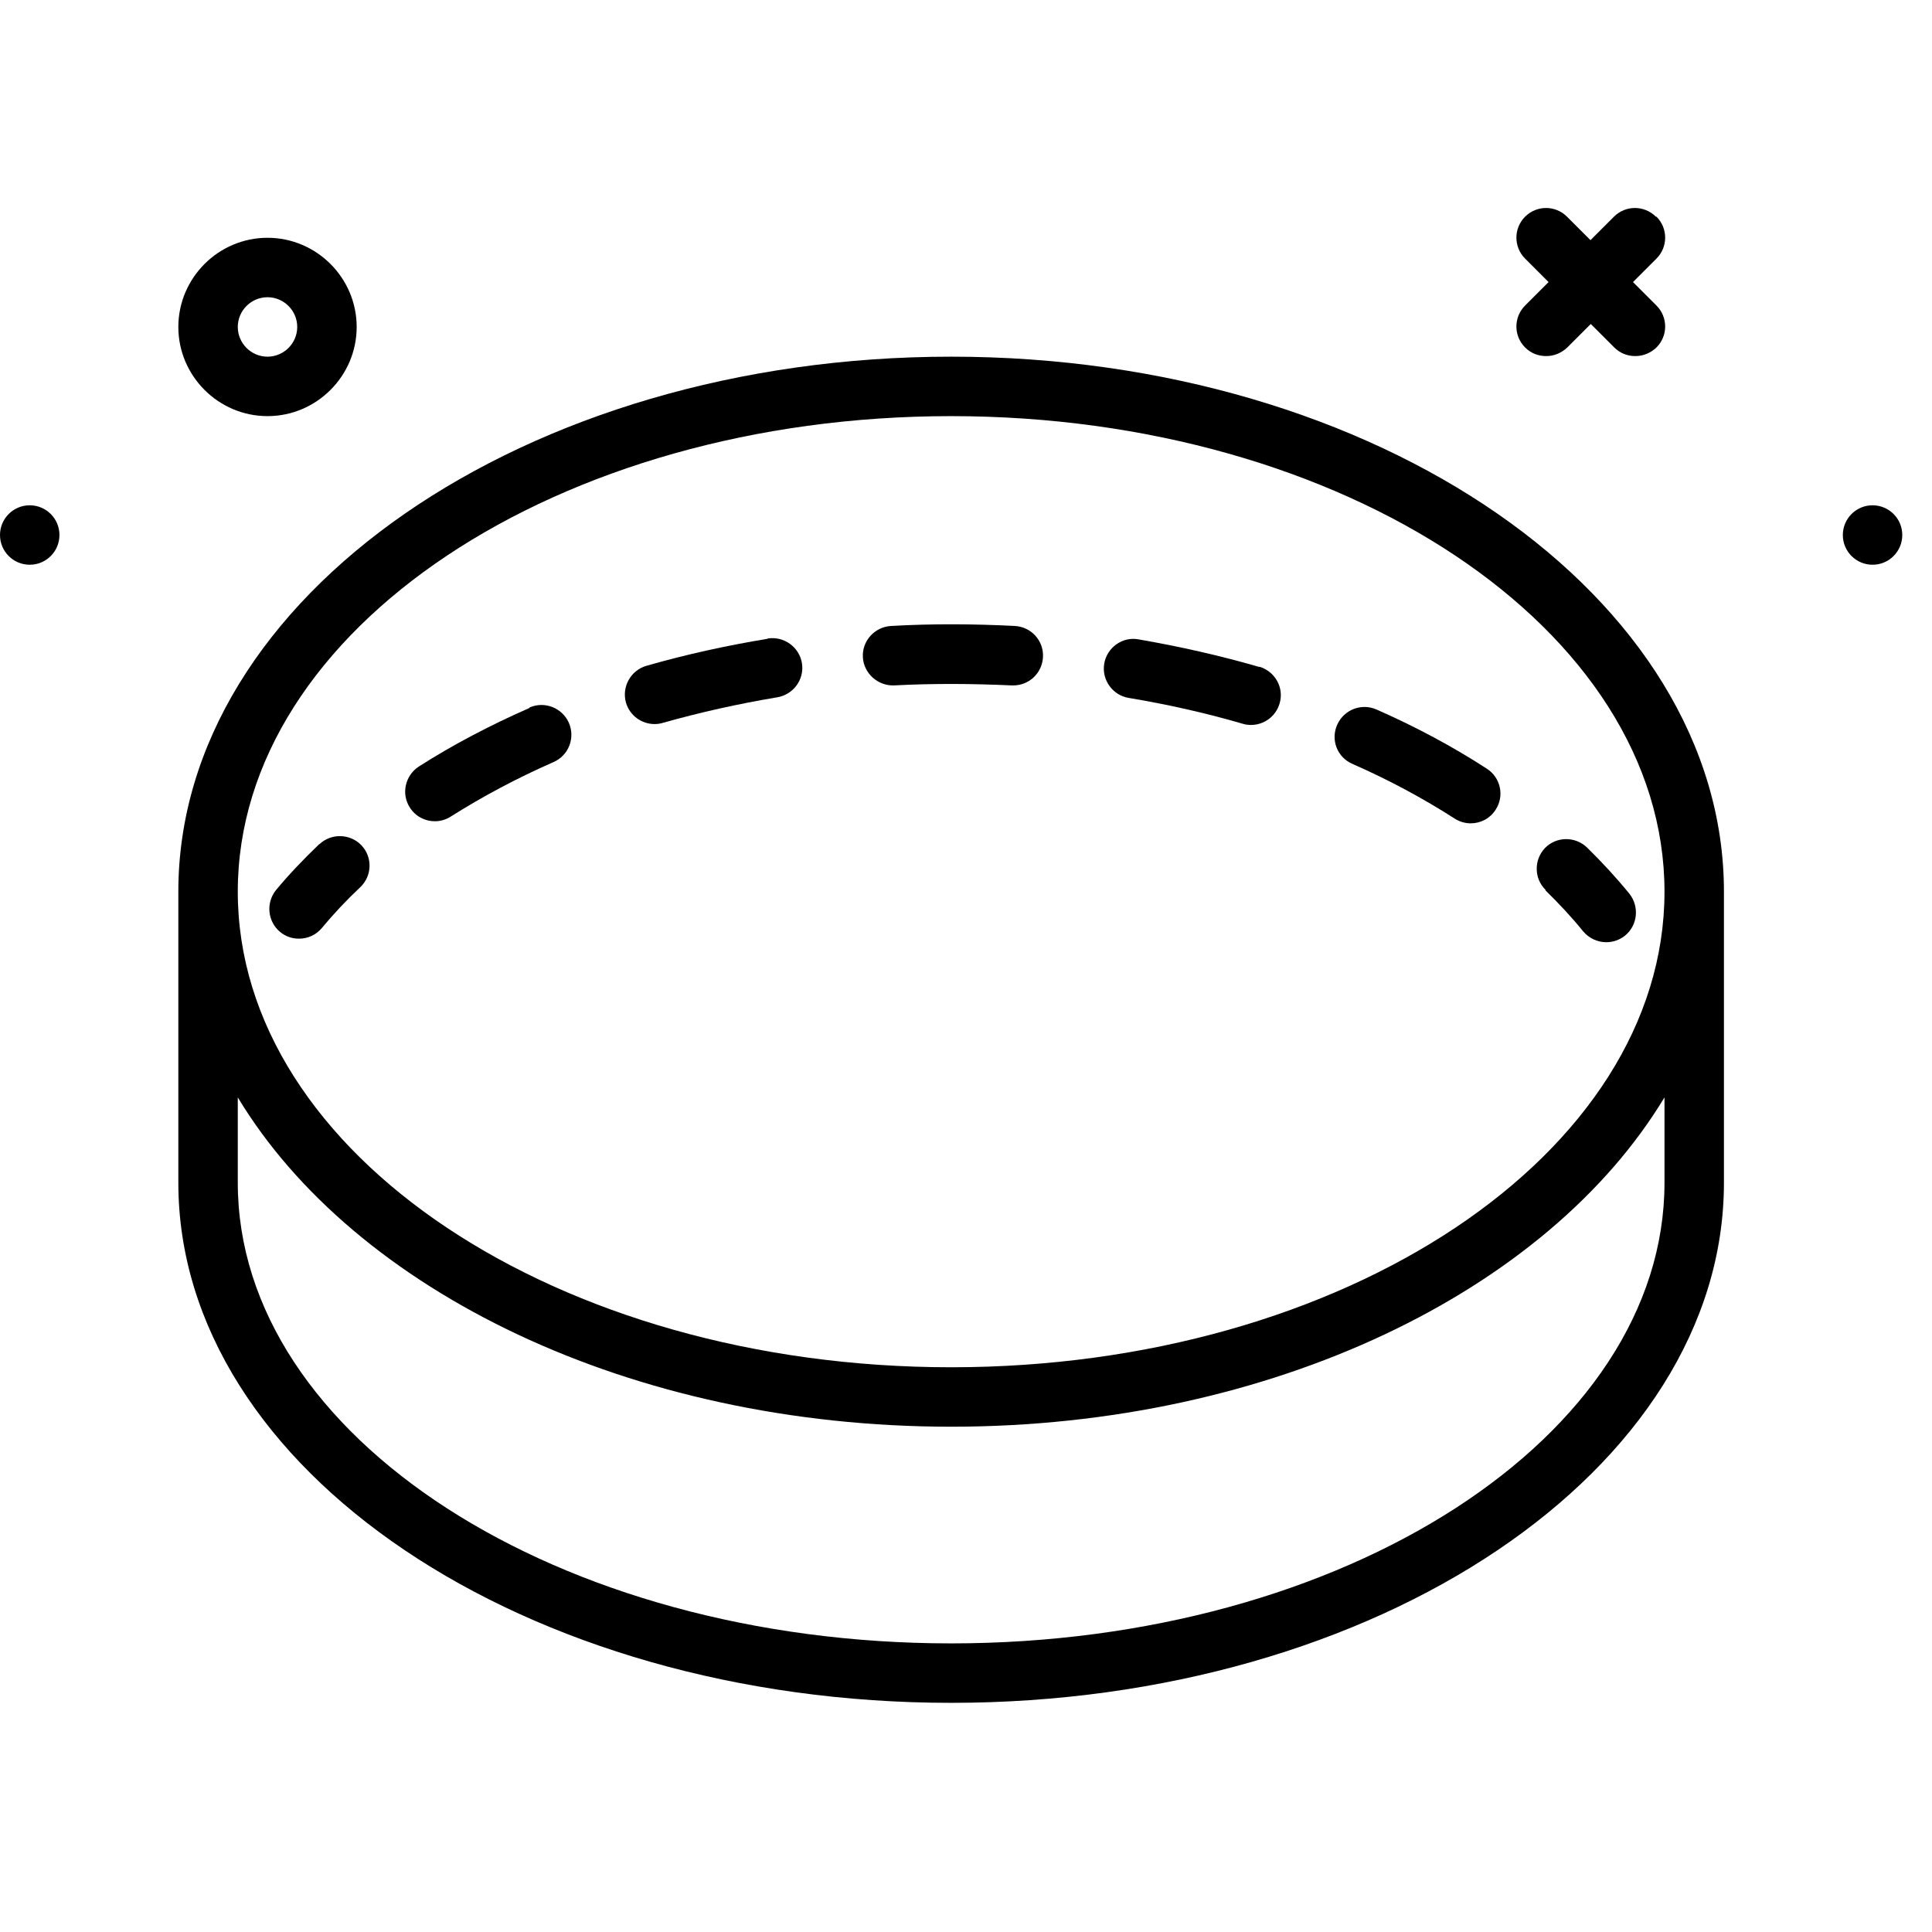 <?xml version="1.0" encoding="UTF-8"?>
<svg xmlns="http://www.w3.org/2000/svg" id="a" width="65px" height="65px" viewBox="0 0 65 65"><circle cx="1" cy="18" r="1"/><path d="m9,14c1.65,0,3-1.35,3-3s-1.35-3-3-3-3,1.35-3,3,1.35,3,3,3Zm0-4c.55,0,1,.45,1,1s-.45,1-1,1-1-.45-1-1,.45-1,1-1Z"/><circle cx="63" cy="18" r="1"/><path d="m55.71,7.29c-.39-.39-1.02-.39-1.41,0l-.79.79-.79-.79c-.39-.39-1.02-.39-1.41,0s-.39,1.02,0,1.41l.79.79-.79.79c-.39.39-.39,1.02,0,1.41.2.2.45.29.71.29s.51-.1.71-.29l.79-.79.79.79c.2.2.45.29.71.29s.51-.1.71-.29c.39-.39.39-1.02,0-1.41l-.79-.79.79-.79c.39-.39.39-1.02,0-1.41Z"/><path d="m32,12c-14.34,0-26,8.08-26,18v9.79c0,9.65,11.66,17.5,26,17.5s26-7.85,26-17.5v-9.79c0-9.92-11.66-18-26-18Zm24,27.79c0,8.55-10.77,15.5-24,15.5s-24-6.95-24-15.5v-2.87c3.92,6.5,13.2,11.08,24,11.08s20.08-4.58,24-11.08v2.87Zm-24,6.21c-13.23,0-24-7.18-24-16s10.77-16,24-16,24,7.18,24,16-10.77,16-24,16Z"/><path d="m10.74,28.4c-.52.5-1.01,1.01-1.45,1.54-.35.43-.29,1.06.13,1.41.19.16.41.23.64.23.29,0,.57-.12.77-.36.39-.47.82-.93,1.29-1.37.4-.38.42-1.01.04-1.41-.38-.4-1.02-.41-1.41-.04Z"/><path d="m50.02,25.86c-1.14-.74-2.39-1.41-3.71-1.99-.5-.22-1.09,0-1.32.51s0,1.1.51,1.32c1.23.54,2.38,1.16,3.44,1.84.17.11.36.16.54.16.33,0,.65-.16.84-.46.3-.46.17-1.08-.3-1.38Z"/><path d="m42.37,22.44c-1.31-.38-2.68-.69-4.07-.93-.54-.1-1.06.28-1.15.82-.09.54.28,1.06.82,1.15,1.32.22,2.61.51,3.84.87.09.03.19.04.28.04.43,0,.83-.28.96-.72.16-.53-.15-1.08-.68-1.24Z"/><path d="m34.15,21.06c-1.38-.07-2.79-.08-4.17,0-.55.03-.98.5-.95,1.05s.51.97,1.05.95c1.31-.07,2.65-.06,3.96,0,.02,0,.04,0,.05,0,.53,0,.97-.41,1-.95.03-.55-.39-1.02-.95-1.05Z"/><path d="m17.81,23.82c-1.32.58-2.58,1.24-3.72,1.97-.46.3-.6.92-.3,1.38.19.3.51.46.84.46.18,0,.37-.05.54-.16,1.06-.67,2.22-1.29,3.45-1.83.51-.22.74-.81.52-1.32-.22-.5-.81-.74-1.32-.52Z"/><path d="m25.83,21.49c-1.39.23-2.76.53-4.08.91-.53.15-.84.71-.69,1.24.13.44.53.72.96.72.09,0,.18-.01.28-.04,1.24-.35,2.53-.64,3.85-.86.54-.09.92-.6.83-1.15-.09-.54-.6-.91-1.15-.83Z"/><path d="m51.99,29.95c.46.45.89.91,1.27,1.38.2.24.49.37.78.37.22,0,.44-.07.63-.22.43-.35.49-.98.15-1.41-.43-.53-.92-1.06-1.43-1.56-.4-.38-1.03-.37-1.41.02-.38.4-.37,1.03.02,1.41Z"/></svg>
